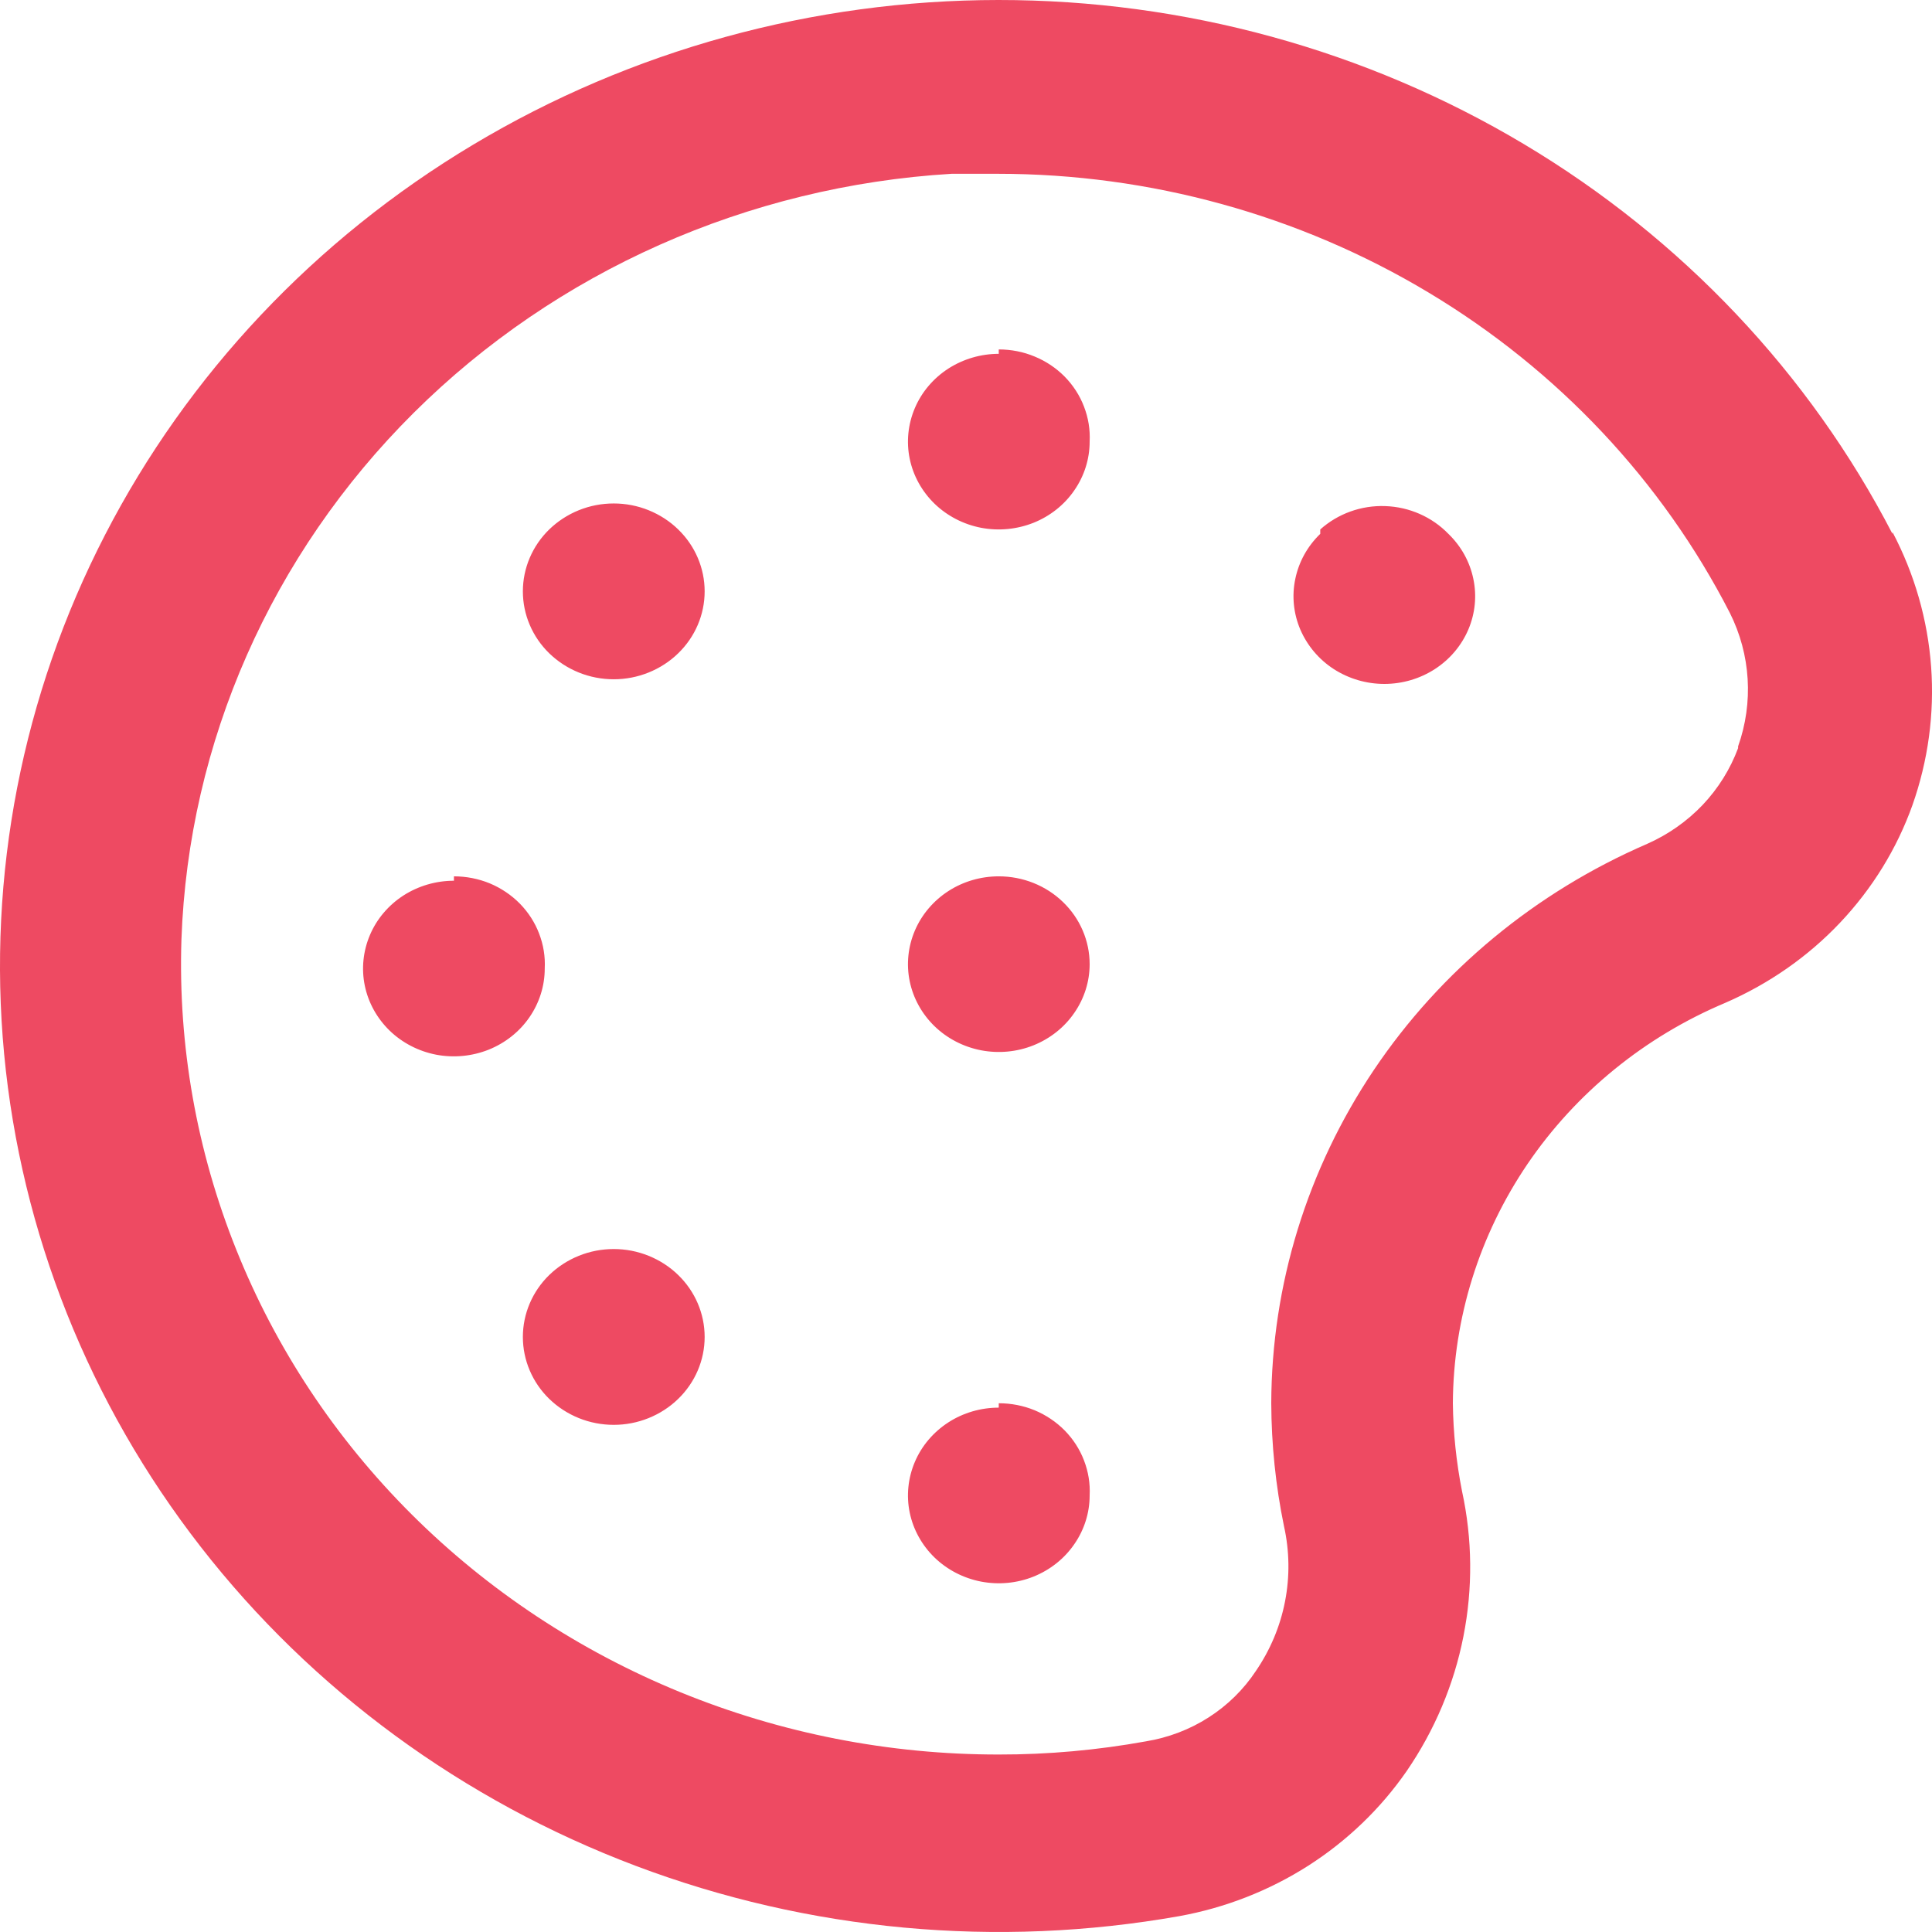<svg width="22" height="22" viewBox="0 0 22 22" fill="none" xmlns="http://www.w3.org/2000/svg">
<path d="M6.254 14.519C6.062 14.706 5.954 14.96 5.954 15.224C5.954 15.488 6.062 15.742 6.254 15.929C6.351 16.023 6.465 16.097 6.591 16.148C6.717 16.199 6.852 16.225 6.989 16.225C7.125 16.225 7.26 16.199 7.386 16.148C7.512 16.097 7.627 16.023 7.723 15.929C7.916 15.742 8.024 15.488 8.024 15.224C8.024 14.96 7.916 14.706 7.723 14.519C7.627 14.425 7.512 14.351 7.386 14.3C7.26 14.249 7.125 14.223 6.989 14.223C6.852 14.223 6.717 14.249 6.591 14.3C6.465 14.351 6.351 14.425 6.254 14.519ZM6.254 6.029C6.062 6.216 5.954 6.47 5.954 6.734C5.954 6.998 6.062 7.252 6.254 7.439C6.351 7.533 6.465 7.607 6.591 7.658C6.717 7.709 6.852 7.735 6.989 7.735C7.125 7.735 7.26 7.709 7.386 7.658C7.512 7.607 7.627 7.533 7.723 7.439C7.916 7.252 8.024 6.998 8.024 6.734C8.024 6.47 7.916 6.216 7.723 6.029C7.627 5.935 7.512 5.861 7.386 5.81C7.26 5.759 7.125 5.733 6.989 5.733C6.852 5.733 6.717 5.759 6.591 5.81C6.465 5.861 6.351 5.935 6.254 6.029ZM11.373 16.029C11.169 16.029 10.969 16.087 10.799 16.197C10.629 16.307 10.496 16.463 10.418 16.646C10.34 16.829 10.319 17.03 10.359 17.224C10.399 17.418 10.498 17.596 10.642 17.736C10.787 17.876 10.971 17.971 11.172 18.01C11.372 18.048 11.58 18.029 11.769 17.953C11.958 17.877 12.12 17.749 12.233 17.584C12.347 17.42 12.408 17.227 12.408 17.029C12.415 16.893 12.393 16.758 12.344 16.631C12.296 16.504 12.22 16.387 12.124 16.289C12.027 16.191 11.911 16.113 11.782 16.059C11.653 16.006 11.514 15.979 11.373 15.979V16.029ZM5.169 10.029C4.964 10.029 4.764 10.088 4.594 10.197C4.424 10.307 4.291 10.463 4.213 10.646C4.135 10.829 4.114 11.03 4.154 11.224C4.194 11.418 4.293 11.596 4.437 11.736C4.582 11.876 4.766 11.971 4.967 12.01C5.167 12.048 5.375 12.028 5.564 11.953C5.753 11.877 5.915 11.749 6.028 11.585C6.142 11.42 6.203 11.227 6.203 11.029C6.21 10.893 6.188 10.758 6.139 10.631C6.091 10.504 6.015 10.387 5.919 10.289C5.822 10.191 5.706 10.113 5.577 10.059C5.448 10.006 5.309 9.979 5.169 9.979V10.029ZM11.373 4.029C11.169 4.029 10.969 4.088 10.799 4.197C10.629 4.307 10.496 4.463 10.418 4.646C10.34 4.829 10.319 5.03 10.359 5.224C10.399 5.418 10.498 5.596 10.642 5.736C10.787 5.876 10.971 5.971 11.172 6.01C11.372 6.048 11.58 6.028 11.769 5.953C11.958 5.877 12.12 5.749 12.233 5.584C12.347 5.42 12.408 5.227 12.408 5.029C12.415 4.893 12.393 4.758 12.344 4.631C12.296 4.504 12.22 4.387 12.124 4.289C12.027 4.191 11.911 4.113 11.782 4.06C11.653 4.006 11.514 3.979 11.373 3.979V4.029ZM15.034 6.079C14.889 6.219 14.79 6.397 14.75 6.591C14.709 6.785 14.729 6.986 14.807 7.169C14.886 7.352 15.018 7.509 15.188 7.619C15.359 7.729 15.559 7.788 15.764 7.788C15.968 7.788 16.169 7.729 16.339 7.619C16.509 7.509 16.642 7.352 16.72 7.169C16.798 6.986 16.818 6.785 16.777 6.591C16.737 6.397 16.638 6.219 16.493 6.079C16.306 5.886 16.047 5.772 15.774 5.763C15.501 5.753 15.235 5.849 15.034 6.029V6.079ZM21.55 6.079C20.604 4.251 19.151 2.714 17.353 1.641C15.554 0.567 13.482 -0.001 11.369 1.96467e-06C9.256 0.001 7.184 0.572 5.387 1.648C3.59 2.723 2.139 4.262 1.196 6.091C0.253 7.919 -0.145 9.966 0.047 12.001C0.24 14.036 1.014 15.979 2.285 17.613C3.555 19.246 5.271 20.504 7.24 21.247C9.209 21.99 11.353 22.188 13.431 21.819C13.954 21.724 14.452 21.529 14.896 21.246C15.34 20.962 15.721 20.596 16.017 20.169C16.336 19.704 16.556 19.183 16.664 18.635C16.772 18.088 16.767 17.524 16.648 16.979C16.583 16.649 16.548 16.314 16.544 15.979C16.549 15.01 16.845 14.063 17.395 13.253C17.946 12.444 18.728 11.806 19.647 11.419C20.142 11.204 20.587 10.894 20.953 10.507C21.319 10.12 21.6 9.665 21.777 9.169C21.956 8.662 22.029 8.126 21.99 7.592C21.951 7.057 21.801 6.536 21.55 6.059V6.079ZM19.792 8.519C19.703 8.758 19.566 8.978 19.389 9.165C19.211 9.352 18.996 9.503 18.757 9.609C17.485 10.159 16.405 11.053 15.645 12.183C14.886 13.313 14.48 14.631 14.476 15.979C14.478 16.449 14.526 16.918 14.621 17.379C14.684 17.661 14.688 17.952 14.633 18.235C14.578 18.519 14.465 18.788 14.3 19.029C14.161 19.239 13.978 19.419 13.762 19.557C13.547 19.695 13.304 19.787 13.049 19.829C12.496 19.929 11.936 19.98 11.373 19.979C10.127 19.98 8.892 19.738 7.744 19.268C6.595 18.798 5.556 18.11 4.688 17.245C3.819 16.379 3.14 15.354 2.69 14.229C2.239 13.105 2.027 11.904 2.066 10.699C2.146 8.452 3.089 6.314 4.71 4.702C6.331 3.09 8.515 2.119 10.836 1.979H11.363C13.096 1.979 14.795 2.448 16.267 3.331C17.74 4.214 18.928 5.478 19.698 6.979C19.936 7.454 19.969 8 19.792 8.499V8.519ZM11.373 9.979C11.169 9.979 10.969 10.037 10.799 10.147C10.629 10.257 10.496 10.414 10.418 10.596C10.34 10.779 10.319 10.98 10.359 11.174C10.399 11.368 10.498 11.546 10.642 11.686C10.787 11.826 10.971 11.921 11.172 11.96C11.372 11.998 11.58 11.979 11.769 11.903C11.958 11.827 12.12 11.699 12.233 11.534C12.347 11.37 12.408 11.177 12.408 10.979C12.408 10.714 12.299 10.459 12.105 10.272C11.911 10.084 11.648 9.979 11.373 9.979Z" fill="#EE4A62"/>
</svg>
